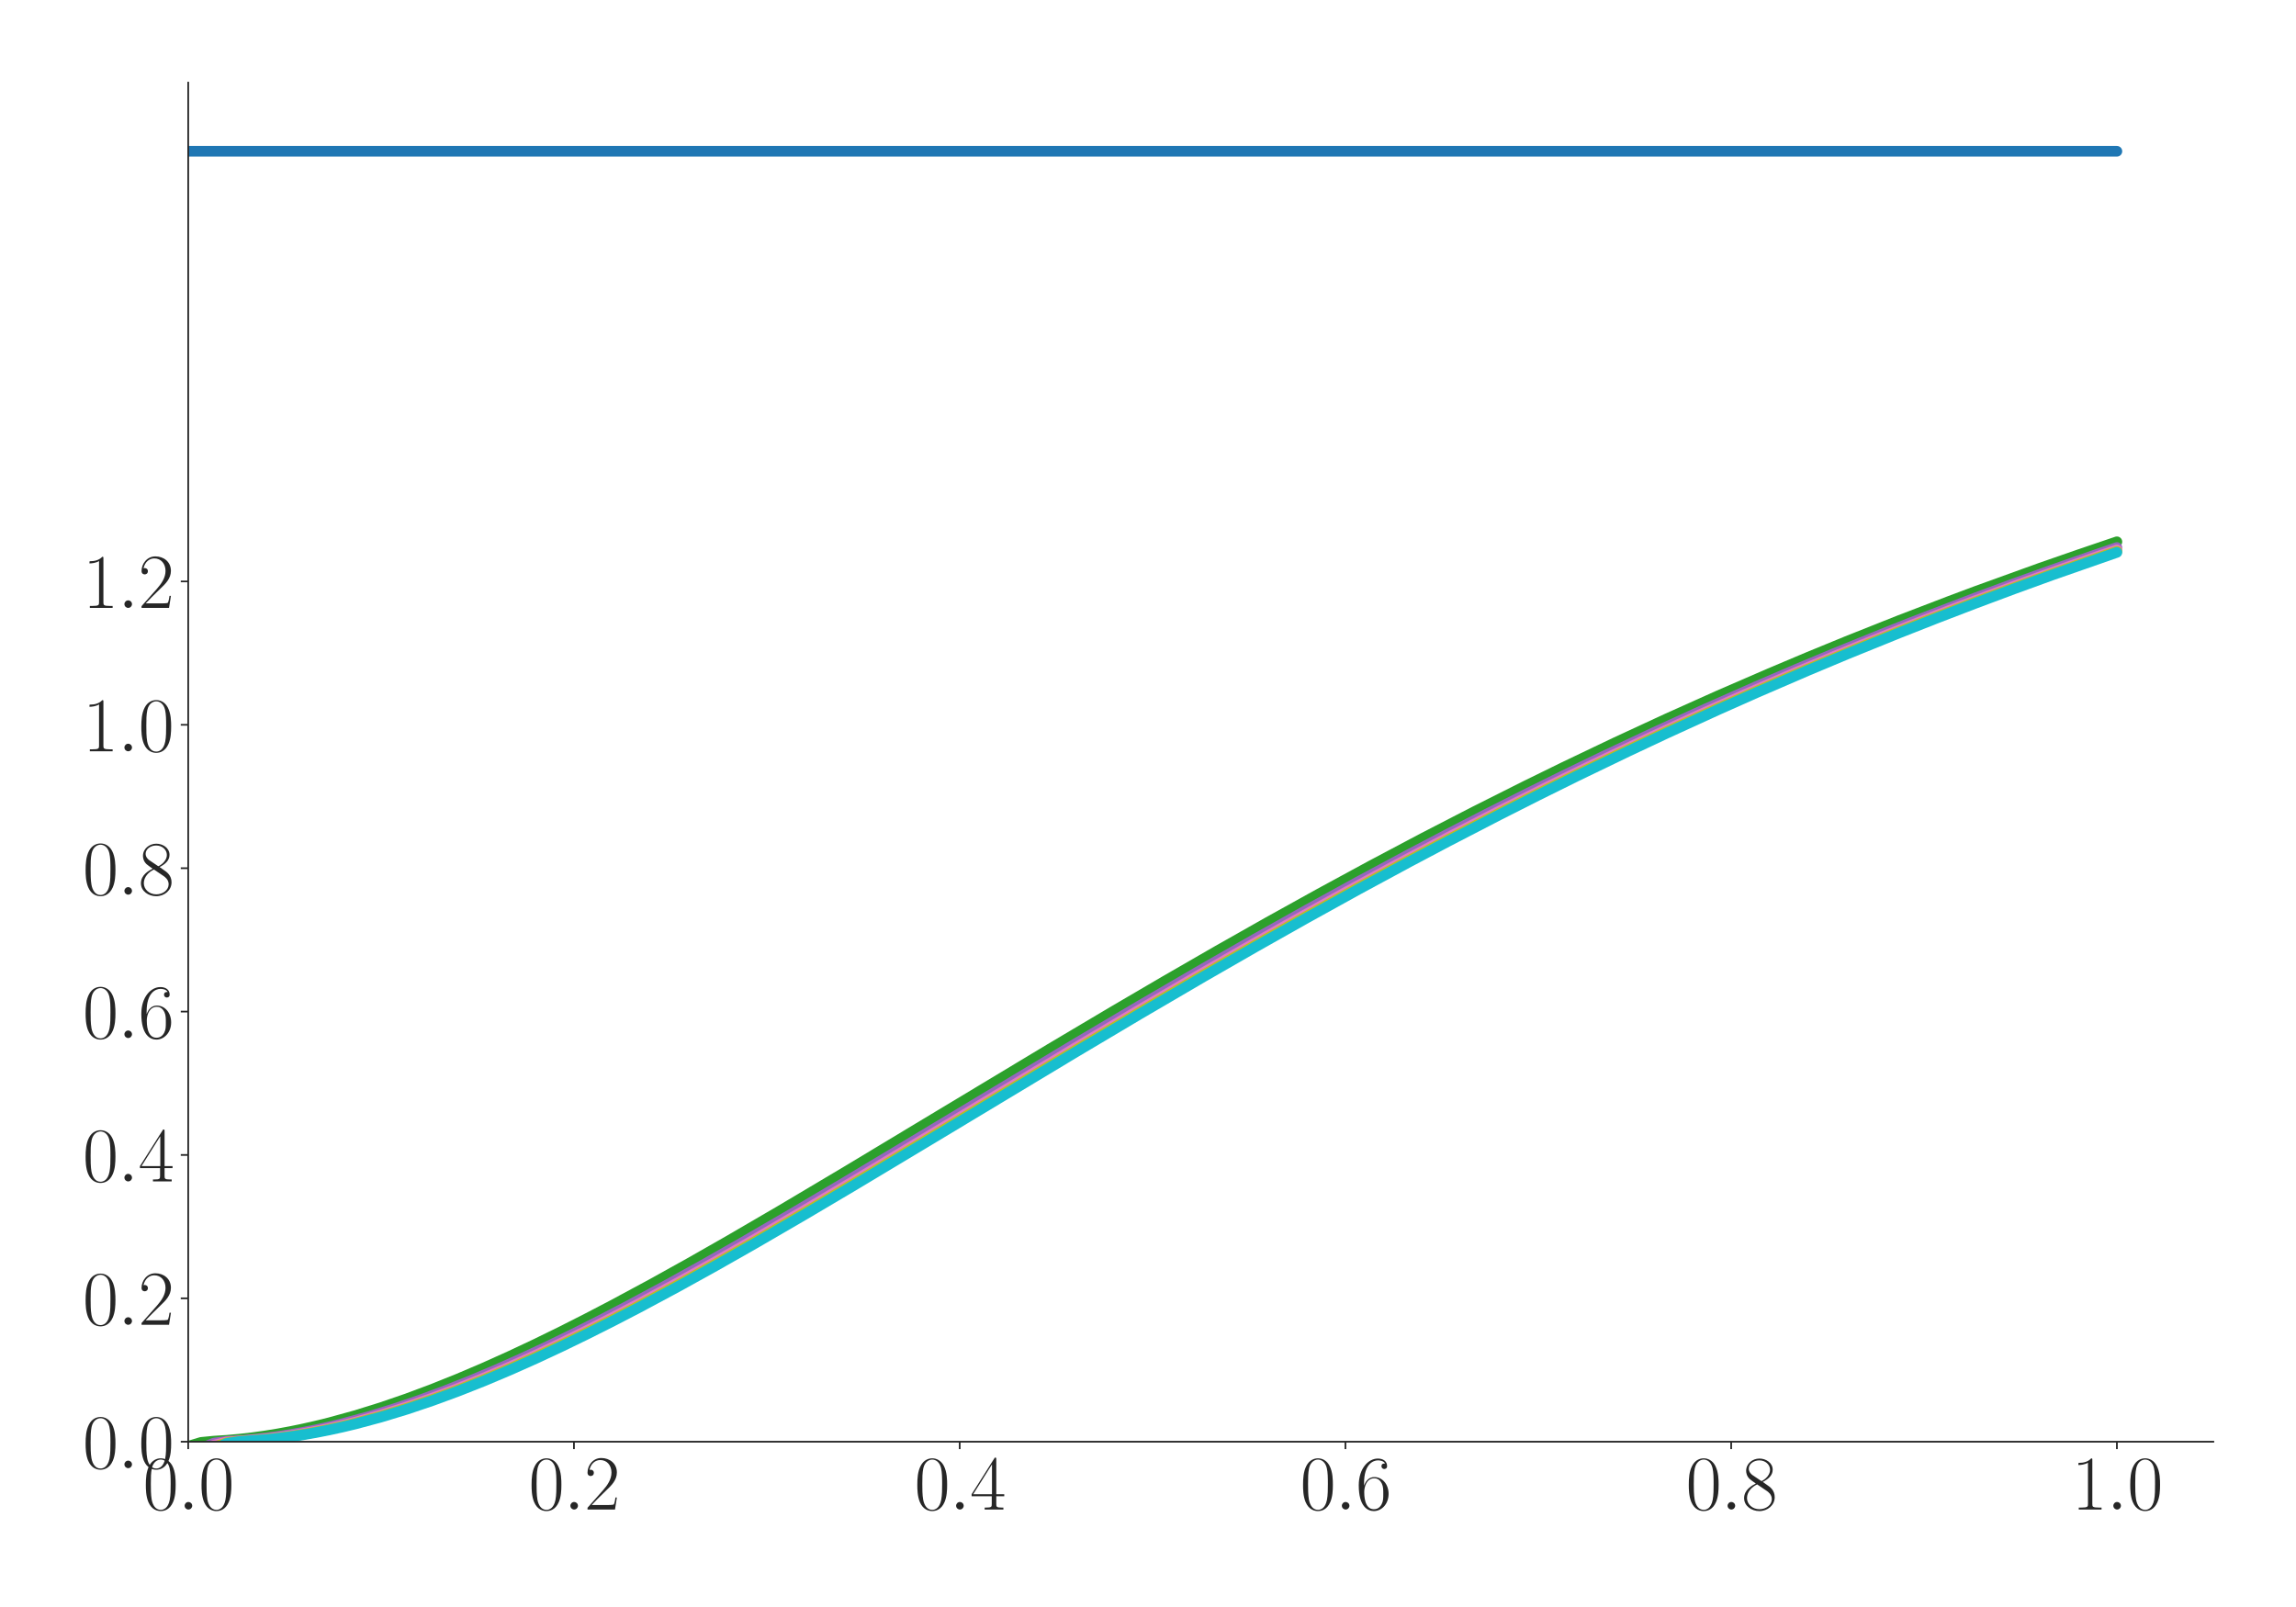 <?xml version="1.0" encoding="utf-8" standalone="no"?>
<!DOCTYPE svg PUBLIC "-//W3C//DTD SVG 1.1//EN"
  "http://www.w3.org/Graphics/SVG/1.1/DTD/svg11.dtd">
<svg xmlns:xlink="http://www.w3.org/1999/xlink" width="1080pt" height="756pt" viewBox="0 0 1080 756" xmlns="http://www.w3.org/2000/svg" version="1.1">
 <defs>
  <style type="text/css">*{stroke-linejoin: round; stroke-linecap: butt}</style>
 </defs>
 <g id="figure_1">
  <g id="patch_1">
   <path d="M 0 756 
L 1080 756 
L 1080 0 
L 0 0 
z
" style="fill: #ffffff"/>
  </g>
  <g id="axes_1">
   <g id="patch_2">
    <path d="M 88.532 678.237 
L 1041.12 678.237 
L 1041.12 38.88 
L 88.532 38.88 
z
" style="fill: #ffffff"/>
   </g>
   <g id="matplotlib.axis_1">
    <g id="xtick_1">
     <g id="line2d_1">
      <defs>
       <path id="m5a71d2cc98" d="M 0 0 
L 0 3.5 
" style="stroke: #262626; stroke-width: 0.8"/>
      </defs>
      <g>
       <use xlink:href="#m5a71d2cc98" x="88.532" y="678.237" style="fill: #262626; stroke: #262626; stroke-width: 0.8"/>
      </g>
     </g>
     <g id="text_1">
      <!-- $\mathdefault{0.0}$ -->
      <g style="fill: #262626" transform="translate(67.206 710.144) scale(0.36 -0.36)">
       <defs>
        <path id="CMR17-30" d="M 2688 2025 
C 2688 2416 2682 3080 2413 3591 
C 2176 4039 1798 4198 1466 4198 
C 1158 4198 768 4058 525 3597 
C 269 3118 243 2524 243 2025 
C 243 1661 250 1106 448 619 
C 723 -39 1216 -128 1466 -128 
C 1760 -128 2208 -7 2470 600 
C 2662 1042 2688 1559 2688 2025 
z
M 1466 -26 
C 1056 -26 813 325 723 812 
C 653 1188 653 1738 653 2096 
C 653 2588 653 2997 736 3387 
C 858 3929 1216 4096 1466 4096 
C 1728 4096 2067 3923 2189 3400 
C 2272 3036 2278 2607 2278 2096 
C 2278 1680 2278 1169 2202 792 
C 2067 95 1690 -26 1466 -26 
z
" transform="scale(0.016)"/>
        <path id="CMMI12-3a" d="M 1178 307 
C 1178 492 1024 619 870 619 
C 685 619 557 466 557 313 
C 557 128 710 0 864 0 
C 1050 0 1178 153 1178 307 
z
" transform="scale(0.016)"/>
       </defs>
       <use xlink:href="#CMR17-30" transform="scale(0.996)"/>
       <use xlink:href="#CMMI12-3a" transform="translate(45.69 0) scale(0.996)"/>
       <use xlink:href="#CMR17-30" transform="translate(72.788 0) scale(0.996)"/>
      </g>
     </g>
    </g>
    <g id="xtick_2">
     <g id="line2d_2">
      <g>
       <use xlink:href="#m5a71d2cc98" x="269.977" y="678.237" style="fill: #262626; stroke: #262626; stroke-width: 0.8"/>
      </g>
     </g>
     <g id="text_2">
      <!-- $\mathdefault{0.2}$ -->
      <g style="fill: #262626" transform="translate(248.651 710.144) scale(0.36 -0.36)">
       <defs>
        <path id="CMR17-32" d="M 2669 989 
L 2554 989 
C 2490 536 2438 459 2413 420 
C 2381 369 1920 369 1830 369 
L 602 369 
C 832 619 1280 1072 1824 1597 
C 2214 1967 2669 2402 2669 3035 
C 2669 3790 2067 4224 1395 4224 
C 691 4224 262 3604 262 3030 
C 262 2780 448 2748 525 2748 
C 589 2748 781 2787 781 3010 
C 781 3207 614 3264 525 3264 
C 486 3264 448 3258 422 3245 
C 544 3790 915 4058 1306 4058 
C 1862 4058 2227 3617 2227 3035 
C 2227 2479 1901 2000 1536 1584 
L 262 146 
L 262 0 
L 2515 0 
L 2669 989 
z
" transform="scale(0.016)"/>
       </defs>
       <use xlink:href="#CMR17-30" transform="scale(0.996)"/>
       <use xlink:href="#CMMI12-3a" transform="translate(45.69 0) scale(0.996)"/>
       <use xlink:href="#CMR17-32" transform="translate(72.788 0) scale(0.996)"/>
      </g>
     </g>
    </g>
    <g id="xtick_3">
     <g id="line2d_3">
      <g>
       <use xlink:href="#m5a71d2cc98" x="451.423" y="678.237" style="fill: #262626; stroke: #262626; stroke-width: 0.8"/>
      </g>
     </g>
     <g id="text_3">
      <!-- $\mathdefault{0.4}$ -->
      <g style="fill: #262626" transform="translate(430.097 710.144) scale(0.36 -0.36)">
       <defs>
        <path id="CMR17-34" d="M 2150 4122 
C 2150 4256 2144 4256 2029 4256 
L 128 1254 
L 128 1088 
L 1779 1088 
L 1779 457 
C 1779 224 1766 160 1318 160 
L 1197 160 
L 1197 0 
C 1402 0 1747 0 1965 0 
C 2182 0 2528 0 2733 0 
L 2733 160 
L 2611 160 
C 2163 160 2150 224 2150 457 
L 2150 1088 
L 2803 1088 
L 2803 1254 
L 2150 1254 
L 2150 4122 
z
M 1798 3703 
L 1798 1254 
L 256 1254 
L 1798 3703 
z
" transform="scale(0.016)"/>
       </defs>
       <use xlink:href="#CMR17-30" transform="scale(0.996)"/>
       <use xlink:href="#CMMI12-3a" transform="translate(45.69 0) scale(0.996)"/>
       <use xlink:href="#CMR17-34" transform="translate(72.788 0) scale(0.996)"/>
      </g>
     </g>
    </g>
    <g id="xtick_4">
     <g id="line2d_4">
      <g>
       <use xlink:href="#m5a71d2cc98" x="632.868" y="678.237" style="fill: #262626; stroke: #262626; stroke-width: 0.8"/>
      </g>
     </g>
     <g id="text_4">
      <!-- $\mathdefault{0.6}$ -->
      <g style="fill: #262626" transform="translate(611.542 710.144) scale(0.36 -0.36)">
       <defs>
        <path id="CMR17-36" d="M 678 2176 
C 678 3690 1395 4032 1811 4032 
C 1946 4032 2272 4009 2400 3776 
C 2298 3776 2106 3776 2106 3553 
C 2106 3381 2246 3323 2336 3323 
C 2394 3323 2566 3348 2566 3560 
C 2566 3954 2246 4179 1805 4179 
C 1043 4179 243 3390 243 1984 
C 243 253 966 -128 1478 -128 
C 2099 -128 2688 427 2688 1283 
C 2688 2081 2170 2662 1517 2662 
C 1126 2662 838 2407 678 1960 
L 678 2176 
z
M 1478 25 
C 691 25 691 1200 691 1436 
C 691 1896 909 2560 1504 2560 
C 1613 2560 1926 2560 2138 2120 
C 2253 1870 2253 1609 2253 1289 
C 2253 944 2253 690 2118 434 
C 1978 171 1773 25 1478 25 
z
" transform="scale(0.016)"/>
       </defs>
       <use xlink:href="#CMR17-30" transform="scale(0.996)"/>
       <use xlink:href="#CMMI12-3a" transform="translate(45.69 0) scale(0.996)"/>
       <use xlink:href="#CMR17-36" transform="translate(72.788 0) scale(0.996)"/>
      </g>
     </g>
    </g>
    <g id="xtick_5">
     <g id="line2d_5">
      <g>
       <use xlink:href="#m5a71d2cc98" x="814.313" y="678.237" style="fill: #262626; stroke: #262626; stroke-width: 0.8"/>
      </g>
     </g>
     <g id="text_5">
      <!-- $\mathdefault{0.8}$ -->
      <g style="fill: #262626" transform="translate(792.987 710.144) scale(0.36 -0.36)">
       <defs>
        <path id="CMR17-38" d="M 1741 2264 
C 2144 2467 2554 2773 2554 3263 
C 2554 3841 1990 4179 1472 4179 
C 890 4179 378 3759 378 3180 
C 378 3021 416 2747 666 2505 
C 730 2442 998 2251 1171 2130 
C 883 1983 211 1634 211 934 
C 211 279 838 -128 1459 -128 
C 2144 -128 2720 362 2720 1010 
C 2720 1590 2330 1857 2074 2029 
L 1741 2264 
z
M 902 2822 
C 851 2854 595 3051 595 3351 
C 595 3739 998 4032 1459 4032 
C 1965 4032 2336 3676 2336 3262 
C 2336 2669 1670 2331 1638 2331 
C 1632 2331 1626 2331 1574 2370 
L 902 2822 
z
M 2080 1519 
C 2176 1449 2483 1240 2483 851 
C 2483 381 2010 25 1472 25 
C 890 25 448 438 448 940 
C 448 1443 838 1862 1280 2060 
L 2080 1519 
z
" transform="scale(0.016)"/>
       </defs>
       <use xlink:href="#CMR17-30" transform="scale(0.996)"/>
       <use xlink:href="#CMMI12-3a" transform="translate(45.69 0) scale(0.996)"/>
       <use xlink:href="#CMR17-38" transform="translate(72.788 0) scale(0.996)"/>
      </g>
     </g>
    </g>
    <g id="xtick_6">
     <g id="line2d_6">
      <g>
       <use xlink:href="#m5a71d2cc98" x="995.759" y="678.237" style="fill: #262626; stroke: #262626; stroke-width: 0.8"/>
      </g>
     </g>
     <g id="text_6">
      <!-- $\mathdefault{1.0}$ -->
      <g style="fill: #262626" transform="translate(974.433 710.144) scale(0.36 -0.36)">
       <defs>
        <path id="CMR17-31" d="M 1702 4058 
C 1702 4192 1696 4192 1606 4192 
C 1357 3916 979 3827 621 3827 
C 602 3827 570 3827 563 3808 
C 557 3795 557 3782 557 3648 
C 755 3648 1088 3686 1344 3839 
L 1344 461 
C 1344 236 1331 160 781 160 
L 589 160 
L 589 0 
C 896 0 1216 0 1523 0 
C 1830 0 2150 0 2458 0 
L 2458 160 
L 2266 160 
C 1715 160 1702 230 1702 458 
L 1702 4058 
z
" transform="scale(0.016)"/>
       </defs>
       <use xlink:href="#CMR17-31" transform="scale(0.996)"/>
       <use xlink:href="#CMMI12-3a" transform="translate(45.69 0) scale(0.996)"/>
       <use xlink:href="#CMR17-30" transform="translate(72.788 0) scale(0.996)"/>
      </g>
     </g>
    </g>
   </g>
   <g id="matplotlib.axis_2">
    <g id="ytick_1">
     <g id="line2d_7">
      <defs>
       <path id="m9faa2a57a0" d="M 0 0 
L -3.5 0 
" style="stroke: #262626; stroke-width: 0.8"/>
      </defs>
      <g>
       <use xlink:href="#m9faa2a57a0" x="88.532" y="678.237" style="fill: #262626; stroke: #262626; stroke-width: 0.8"/>
      </g>
     </g>
     <g id="text_7">
      <!-- $\mathdefault{0.0}$ -->
      <g style="fill: #262626" transform="translate(38.88 690.691) scale(0.36 -0.36)">
       <use xlink:href="#CMR17-30" transform="scale(0.996)"/>
       <use xlink:href="#CMMI12-3a" transform="translate(45.69 0) scale(0.996)"/>
       <use xlink:href="#CMR17-30" transform="translate(72.788 0) scale(0.996)"/>
      </g>
     </g>
    </g>
    <g id="ytick_2">
     <g id="line2d_8">
      <g>
       <use xlink:href="#m9faa2a57a0" x="88.532" y="610.785" style="fill: #262626; stroke: #262626; stroke-width: 0.8"/>
      </g>
     </g>
     <g id="text_8">
      <!-- $\mathdefault{0.2}$ -->
      <g style="fill: #262626" transform="translate(38.88 623.239) scale(0.36 -0.36)">
       <use xlink:href="#CMR17-30" transform="scale(0.996)"/>
       <use xlink:href="#CMMI12-3a" transform="translate(45.69 0) scale(0.996)"/>
       <use xlink:href="#CMR17-32" transform="translate(72.788 0) scale(0.996)"/>
      </g>
     </g>
    </g>
    <g id="ytick_3">
     <g id="line2d_9">
      <g>
       <use xlink:href="#m9faa2a57a0" x="88.532" y="543.334" style="fill: #262626; stroke: #262626; stroke-width: 0.8"/>
      </g>
     </g>
     <g id="text_9">
      <!-- $\mathdefault{0.4}$ -->
      <g style="fill: #262626" transform="translate(38.88 555.787) scale(0.36 -0.36)">
       <use xlink:href="#CMR17-30" transform="scale(0.996)"/>
       <use xlink:href="#CMMI12-3a" transform="translate(45.69 0) scale(0.996)"/>
       <use xlink:href="#CMR17-34" transform="translate(72.788 0) scale(0.996)"/>
      </g>
     </g>
    </g>
    <g id="ytick_4">
     <g id="line2d_10">
      <g>
       <use xlink:href="#m9faa2a57a0" x="88.532" y="475.882" style="fill: #262626; stroke: #262626; stroke-width: 0.8"/>
      </g>
     </g>
     <g id="text_10">
      <!-- $\mathdefault{0.6}$ -->
      <g style="fill: #262626" transform="translate(38.88 488.335) scale(0.36 -0.36)">
       <use xlink:href="#CMR17-30" transform="scale(0.996)"/>
       <use xlink:href="#CMMI12-3a" transform="translate(45.69 0) scale(0.996)"/>
       <use xlink:href="#CMR17-36" transform="translate(72.788 0) scale(0.996)"/>
      </g>
     </g>
    </g>
    <g id="ytick_5">
     <g id="line2d_11">
      <g>
       <use xlink:href="#m9faa2a57a0" x="88.532" y="408.43" style="fill: #262626; stroke: #262626; stroke-width: 0.8"/>
      </g>
     </g>
     <g id="text_11">
      <!-- $\mathdefault{0.8}$ -->
      <g style="fill: #262626" transform="translate(38.88 420.883) scale(0.36 -0.36)">
       <use xlink:href="#CMR17-30" transform="scale(0.996)"/>
       <use xlink:href="#CMMI12-3a" transform="translate(45.69 0) scale(0.996)"/>
       <use xlink:href="#CMR17-38" transform="translate(72.788 0) scale(0.996)"/>
      </g>
     </g>
    </g>
    <g id="ytick_6">
     <g id="line2d_12">
      <g>
       <use xlink:href="#m9faa2a57a0" x="88.532" y="340.978" style="fill: #262626; stroke: #262626; stroke-width: 0.8"/>
      </g>
     </g>
     <g id="text_12">
      <!-- $\mathdefault{1.0}$ -->
      <g style="fill: #262626" transform="translate(38.88 353.432) scale(0.36 -0.36)">
       <use xlink:href="#CMR17-31" transform="scale(0.996)"/>
       <use xlink:href="#CMMI12-3a" transform="translate(45.69 0) scale(0.996)"/>
       <use xlink:href="#CMR17-30" transform="translate(72.788 0) scale(0.996)"/>
      </g>
     </g>
    </g>
    <g id="ytick_7">
     <g id="line2d_13">
      <g>
       <use xlink:href="#m9faa2a57a0" x="88.532" y="273.527" style="fill: #262626; stroke: #262626; stroke-width: 0.8"/>
      </g>
     </g>
     <g id="text_13">
      <!-- $\mathdefault{1.2}$ -->
      <g style="fill: #262626" transform="translate(38.88 285.98) scale(0.36 -0.36)">
       <use xlink:href="#CMR17-31" transform="scale(0.996)"/>
       <use xlink:href="#CMMI12-3a" transform="translate(45.69 0) scale(0.996)"/>
       <use xlink:href="#CMR17-32" transform="translate(72.788 0) scale(0.996)"/>
      </g>
     </g>
    </g>
   </g>
   <g id="line2d_14">
    <path d="M 88.532 71.171 
L 995.759 71.171 
L 995.759 71.171 
" clip-path="url(#pf9abd37946)" style="fill: none; stroke: #1f77b4; stroke-width: 5; stroke-linecap: round"/>
   </g>
   <g id="line2d_15">
    <path d="M 88.532 680.392 
L 94.58 678.562 
L 100.628 677.966 
L 106.677 677.582 
L 112.725 677.041 
L 118.773 676.347 
L 124.821 675.508 
L 130.869 674.526 
L 136.918 673.41 
L 142.966 672.162 
L 149.014 670.789 
L 155.062 669.295 
L 167.158 665.963 
L 179.255 662.202 
L 191.351 658.046 
L 203.447 653.526 
L 215.544 648.674 
L 227.64 643.515 
L 239.737 638.079 
L 251.833 632.39 
L 263.929 626.472 
L 276.026 620.345 
L 288.122 614.034 
L 306.266 604.26 
L 324.411 594.175 
L 342.556 583.835 
L 366.748 569.736 
L 396.989 551.766 
L 439.326 526.282 
L 493.76 493.537 
L 524.001 475.589 
L 548.194 461.428 
L 572.386 447.478 
L 596.579 433.783 
L 620.772 420.368 
L 644.964 407.237 
L 669.157 394.422 
L 693.35 381.94 
L 717.543 369.784 
L 735.687 360.894 
L 759.88 349.343 
L 784.072 338.145 
L 808.265 327.299 
L 832.458 316.817 
L 850.602 309.163 
L 868.747 301.713 
L 892.94 292.09 
L 917.132 282.81 
L 929.229 278.277 
L 959.47 267.348 
L 977.614 261.038 
L 995.759 254.879 
L 995.759 254.879 
" clip-path="url(#pf9abd37946)" style="fill: none; stroke: #2ca02c; stroke-width: 5; stroke-linecap: round"/>
   </g>
   <g id="line2d_16">
    <path d="M 88.532 689.197 
L 94.58 681.395 
L 100.628 678.896 
L 106.677 678.077 
L 112.725 677.711 
L 118.773 677.215 
L 124.821 676.567 
L 130.869 675.77 
L 136.918 674.83 
L 142.966 673.753 
L 149.014 672.545 
L 155.062 671.209 
L 161.11 669.75 
L 173.207 666.487 
L 185.303 662.789 
L 197.399 658.691 
L 209.496 654.224 
L 221.592 649.421 
L 233.688 644.308 
L 245.785 638.912 
L 257.881 633.261 
L 269.977 627.377 
L 282.074 621.281 
L 294.17 614.998 
L 312.315 605.261 
L 330.459 595.207 
L 348.604 584.891 
L 372.796 570.819 
L 396.989 556.485 
L 433.278 534.698 
L 505.856 491.043 
L 536.097 473.128 
L 566.338 455.51 
L 590.531 441.667 
L 614.724 428.092 
L 638.916 414.79 
L 663.109 401.798 
L 681.253 392.268 
L 699.398 382.919 
L 717.543 373.75 
L 735.687 364.771 
L 753.832 355.991 
L 778.024 344.591 
L 802.217 333.542 
L 826.41 322.856 
L 844.554 315.052 
L 862.699 307.454 
L 886.891 297.649 
L 898.988 292.846 
L 929.229 281.256 
L 947.373 274.557 
L 965.518 268.049 
L 983.662 261.704 
L 995.759 257.565 
L 995.759 257.565 
" clip-path="url(#pf9abd37946)" style="fill: none; stroke: #9467bd; stroke-width: 5; stroke-linecap: round"/>
   </g>
   <g id="line2d_17">
    <path d="M 88.532 698.373 
L 94.58 684.317 
L 100.628 679.845 
L 106.677 678.391 
L 124.821 676.923 
L 130.869 676.203 
L 136.918 675.337 
L 142.966 674.332 
L 149.014 673.192 
L 155.062 671.922 
L 161.11 670.527 
L 167.158 669.013 
L 179.255 665.643 
L 191.351 661.847 
L 203.447 657.659 
L 215.544 653.11 
L 227.64 648.231 
L 239.737 643.049 
L 251.833 637.591 
L 263.929 631.883 
L 276.026 625.947 
L 288.122 619.806 
L 300.218 613.481 
L 318.363 603.69 
L 336.507 593.591 
L 354.652 583.24 
L 378.845 569.132 
L 403.037 554.776 
L 445.375 529.323 
L 505.856 492.95 
L 536.097 475.01 
L 560.29 460.861 
L 584.483 446.926 
L 608.675 433.245 
L 632.868 419.84 
L 657.061 406.728 
L 681.253 393.929 
L 705.446 381.461 
L 729.639 369.328 
L 747.783 360.445 
L 771.976 348.914 
L 796.169 337.732 
L 820.362 326.899 
L 844.554 316.43 
L 862.699 308.791 
L 880.843 301.353 
L 905.036 291.749 
L 923.181 284.76 
L 947.373 275.748 
L 965.518 269.19 
L 983.662 262.809 
L 995.759 258.665 
L 995.759 258.665 
" clip-path="url(#pf9abd37946)" style="fill: none; stroke: #e377c2; stroke-width: 5; stroke-linecap: round"/>
   </g>
   <g id="line2d_18">
    <path d="M 88.532 707.66 
L 94.58 687.258 
L 100.628 680.795 
L 106.677 678.702 
L 112.725 678.014 
L 118.773 677.645 
L 124.821 677.126 
L 130.869 676.454 
L 136.918 675.636 
L 142.966 674.675 
L 149.014 673.579 
L 155.062 672.351 
L 161.11 670.996 
L 167.158 669.52 
L 179.255 666.223 
L 191.351 662.495 
L 203.447 658.368 
L 215.544 653.877 
L 227.64 649.049 
L 239.737 643.916 
L 251.833 638.501 
L 263.929 632.833 
L 276.026 626.932 
L 288.122 620.823 
L 300.218 614.528 
L 318.363 604.775 
L 336.507 594.707 
L 354.652 584.382 
L 378.845 570.3 
L 403.037 555.96 
L 439.326 534.169 
L 511.905 490.529 
L 542.145 472.625 
L 566.338 458.509 
L 590.531 444.614 
L 614.724 430.979 
L 638.916 417.626 
L 657.061 407.799 
L 681.253 394.974 
L 705.446 382.485 
L 723.591 373.335 
L 741.735 364.364 
L 759.88 355.589 
L 784.072 344.204 
L 808.265 333.169 
L 832.458 322.493 
L 850.602 314.702 
L 874.795 304.647 
L 892.94 297.322 
L 905.036 292.527 
L 929.229 283.244 
L 941.325 278.696 
L 965.518 269.9 
L 989.71 261.429 
L 995.759 259.355 
L 995.759 259.355 
" clip-path="url(#pf9abd37946)" style="fill: none; stroke: #bcbd22; stroke-width: 5; stroke-linecap: round"/>
   </g>
   <g id="line2d_19">
    <path d="M 88.532 716.994 
L 94.58 690.203 
L 100.628 681.743 
L 106.677 679.012 
L 112.725 678.117 
L 124.821 677.264 
L 130.869 676.628 
L 136.918 675.844 
L 142.966 674.917 
L 149.014 673.852 
L 155.062 672.655 
L 161.11 671.33 
L 167.158 669.883 
L 179.255 666.64 
L 191.351 662.961 
L 203.447 658.88 
L 215.544 654.431 
L 227.64 649.643 
L 239.737 644.544 
L 251.833 639.162 
L 263.929 633.523 
L 276.026 627.649 
L 288.122 621.564 
L 300.218 615.291 
L 318.363 605.565 
L 336.507 595.52 
L 354.652 585.215 
L 378.845 571.152 
L 403.037 556.824 
L 439.326 535.047 
L 505.856 495.008 
L 536.097 477.037 
L 566.338 459.348 
L 590.531 445.449 
L 614.724 431.799 
L 638.916 418.418 
L 663.109 405.348 
L 681.253 395.744 
L 705.446 383.231 
L 723.591 374.058 
L 741.735 365.075 
L 765.928 353.412 
L 784.072 344.883 
L 808.265 333.829 
L 826.41 325.766 
L 850.602 315.325 
L 868.747 307.721 
L 892.94 297.905 
L 911.084 290.757 
L 929.229 283.795 
L 947.373 277.016 
L 965.518 270.421 
L 995.759 259.862 
L 995.759 259.862 
" clip-path="url(#pf9abd37946)" style="fill: none; stroke: #17becf; stroke-width: 5; stroke-linecap: round"/>
   </g>
   <g id="patch_3">
    <path d="M 88.532 678.237 
L 88.532 38.88 
" style="fill: none; stroke: #262626; stroke-width: 0.8; stroke-linejoin: miter; stroke-linecap: square"/>
   </g>
   <g id="patch_4">
    <path d="M 88.532 678.237 
L 1041.12 678.237 
" style="fill: none; stroke: #262626; stroke-width: 0.8; stroke-linejoin: miter; stroke-linecap: square"/>
   </g>
  </g>
 </g>
 <defs>
  <clipPath id="pf9abd37946">
   <rect x="88.532" y="38.88" width="952.588" height="639.357"/>
  </clipPath>
 </defs>
</svg>

